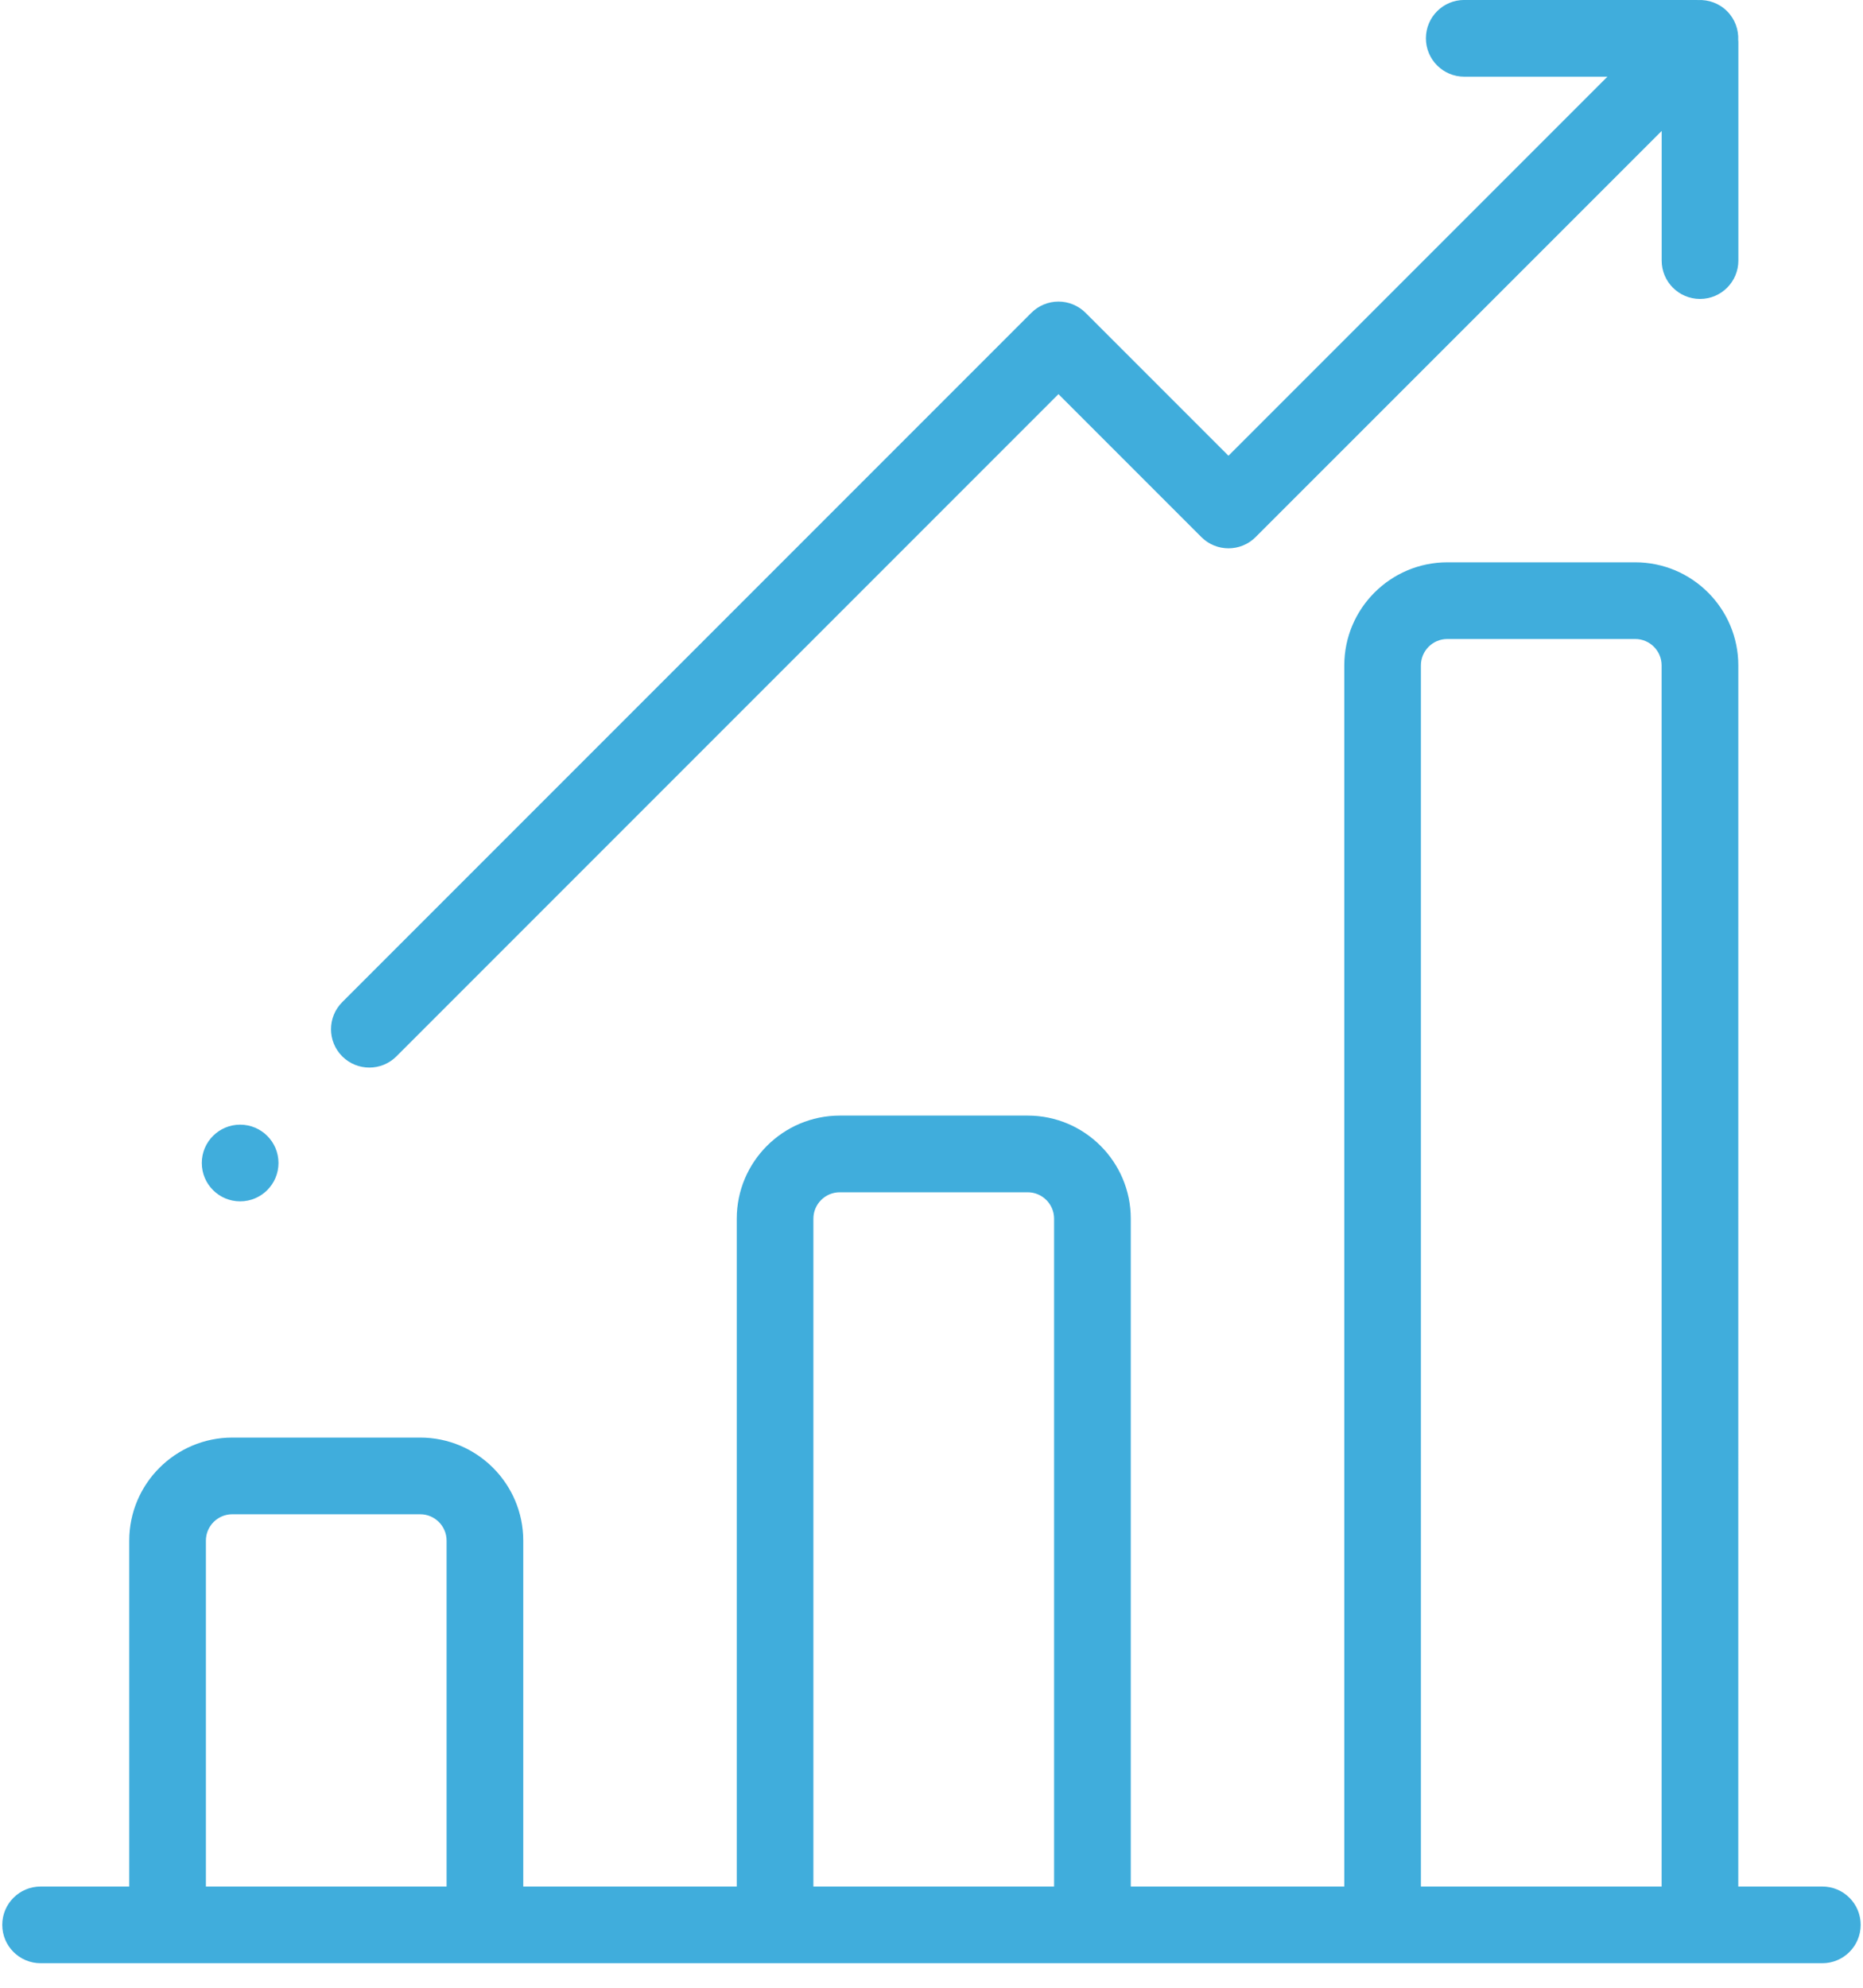 <svg fill="none" height="64" viewBox="0 0 60 64" width="60" xmlns="http://www.w3.org/2000/svg"><g fill="#40addc"><path clip-rule="evenodd" d="m55.983 60.741h2.708c.682 0 1.234.553 1.234 1.234 0 .682-.553 1.235-1.234 1.235h-57.383c-.682 0-1.235-.553-1.235-1.235 0-.682.553-1.234 1.235-1.234h2.854v-11.136c0-1.83 1.489-3.319 3.319-3.319h6.052c1.83 0 3.319 1.489 3.319 3.319v11.136h6.876v-21.503c0-1.83 1.489-3.319 3.319-3.319h6.052c1.83 0 3.319 1.489 3.319 3.319v21.503h6.876v-39.317c0-1.83 1.489-3.319 3.319-3.319h6.052c1.83 0 3.319 1.489 3.319 3.319zm-49.352 0h7.752v-11.136c0-.469-.381-.85-.85-.85h-6.052c-.469 0-.85.381-.85.85zm27.317 0h-7.752v-21.503c0-.469.381-.85.85-.85h6.052c.468 0 .85.381.85.85zm11.814 0h7.752v-39.317c0-.469-.381-.85-.85-.85h-6.052c-.469 0-.85.381-.85.85z" fill-rule="evenodd"/><path d="m55.981 1.298c.017-.337-.101-.68-.358-.937-.257-.257-.6-.376-.937-.359-.02-.001-.04-.003-.06-.003h-7.469c-.682 0-1.234.553-1.234 1.235 0 .682.553 1.235 1.234 1.235h4.612l-12.205 12.205-4.602-4.602c-.232-.232-.546-.362-.873-.362s-.641.13-.873.362l-22.194 22.194c-.482.482-.482 1.264 0 1.746.241.241.557.361.873.361s.632-.12.873-.362l21.321-21.321 4.603 4.603c.482.482 1.264.482 1.746 0l13.078-13.077v4.174c0 .682.553 1.235 1.235 1.235.682 0 1.235-.553 1.235-1.235v-7.031c0-.02-.002-.04-.003-.06z"/><path d="m7.734 38.68c.682 0 1.235-.553 1.235-1.235 0-.682-.553-1.234-1.235-1.234s-1.235.553-1.235 1.234c0 .682.553 1.235 1.235 1.235z"/></g></svg>